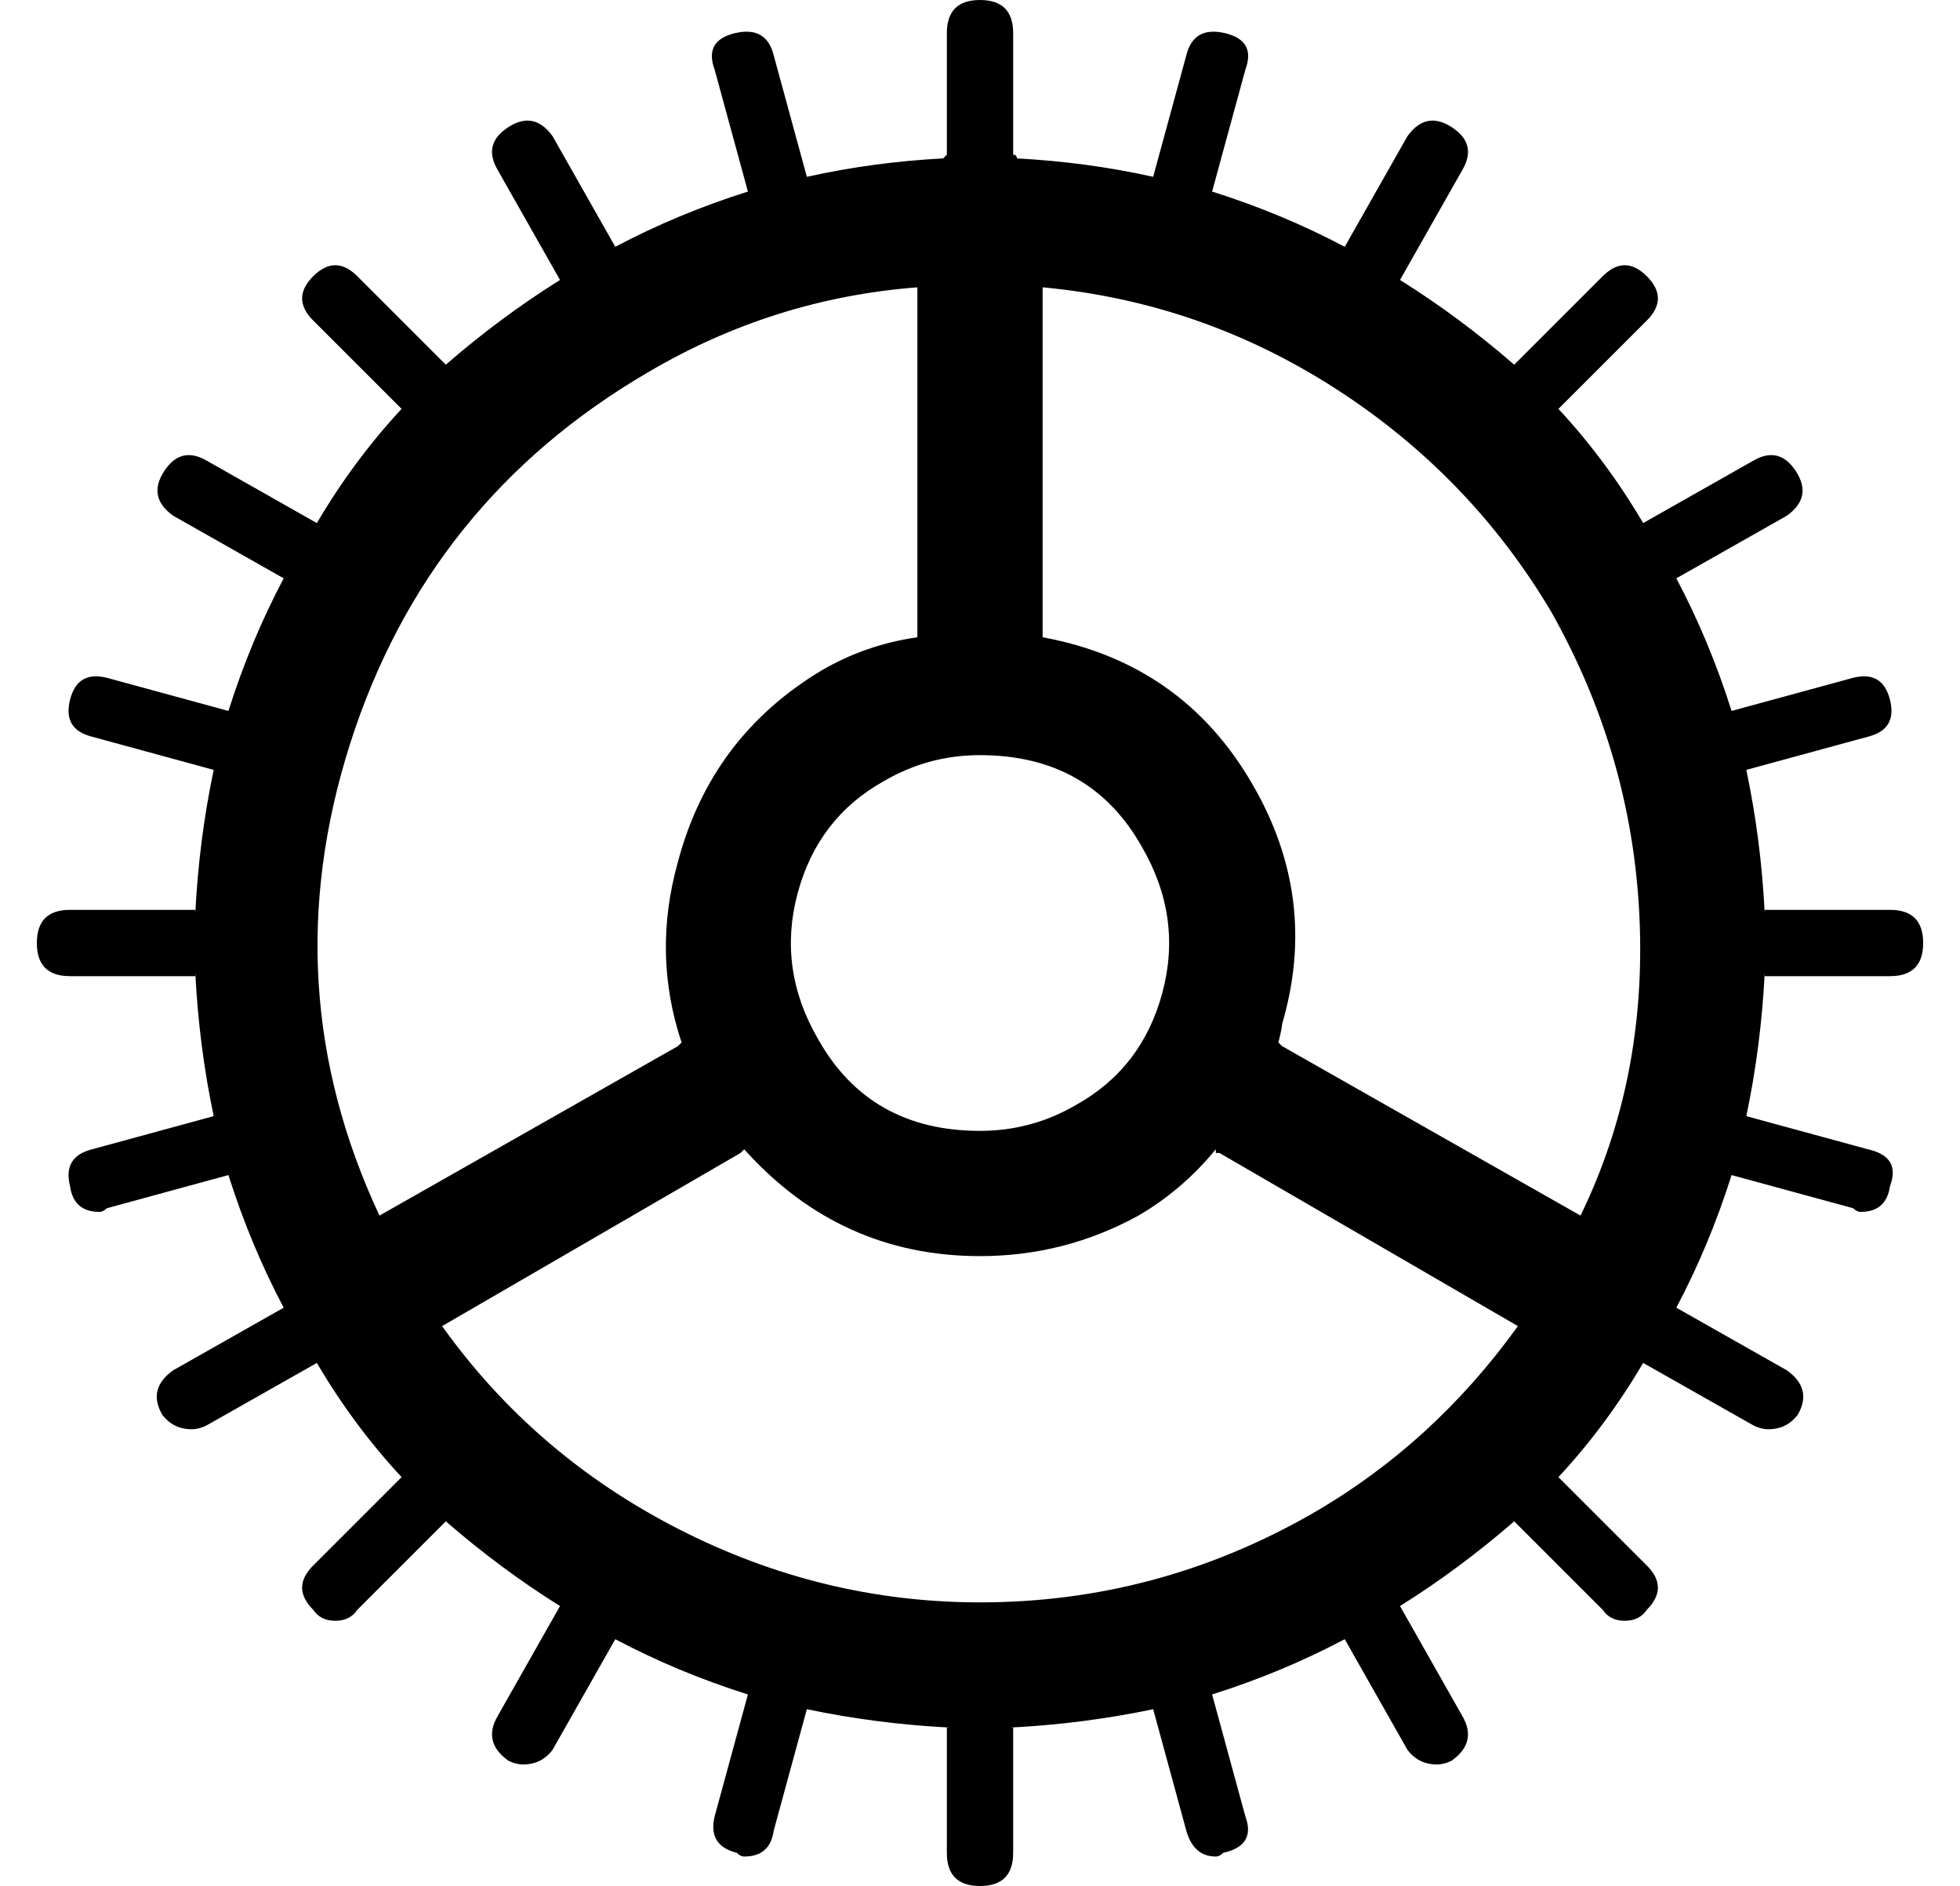 <?xml version="1.0" standalone="no"?>
<!DOCTYPE svg PUBLIC "-//W3C//DTD SVG 1.1//EN" "http://www.w3.org/Graphics/SVG/1.1/DTD/svg11.dtd" >
<svg xmlns="http://www.w3.org/2000/svg" xmlns:xlink="http://www.w3.org/1999/xlink" version="1.1" viewBox="-10 0 532 512">
  <g transform="matrix(1 0 0 -1 0 448)">
   <path fill="currentColor"
d="M469 183v1q-1 -20 -5 -39l33 -9q9 -2 6 -10q-1 -7 -8 -7q-1 0 -2 1l-33 9q-6 -19 -15 -36l30 -17q7 -5 3 -12q-3 -4 -8 -4q-2 0 -4 1l-30 17q-10 -17 -23 -31l24 -24q6 -6 0 -12q-2 -3 -6 -3t-6 3l-24 24q-15 -13 -31 -23l17 -30q4 -7 -3 -12q-2 -1 -4 -1q-5 0 -8 4
l-17 30q-17 -9 -36 -15l9 -33q3 -8 -6 -10q-1 -1 -2 -1q-6 0 -8 7l-9 33q-19 -4 -39 -5h1v-34q0 -9 -9 -9t-9 9v34h1q-20 1 -39 5l-9 -33q-1 -7 -8 -7q-1 0 -2 1q-8 2 -6 10l9 33q-19 6 -36 15l-17 -30q-3 -4 -8 -4q-2 0 -4 1q-7 5 -3 12l17 30q-16 10 -31 23l-24 -24
q-2 -3 -6 -3t-6 3q-6 6 0 12l24 24q-13 14 -23 31l-30 -17q-2 -1 -4 -1q-5 0 -8 4q-4 7 3 12l30 17q-9 17 -15 36l-33 -9q-1 -1 -2 -1q-7 0 -8 7q-2 8 6 10l33 9q-4 19 -5 39v-1h-34q-9 0 -9 9t9 9h34v-1q1 20 5 39l-33 9q-8 2 -6 10t10 6l33 -9q6 19 15 36l-30 17
q-7 5 -2.5 12t11.5 3l30 -17q10 17 23 31l-24 24q-6 6 0 12t12 0l24 -24q15 13 31 23l-17 30q-4 7 3 11.5t12 -2.5l17 -30q17 9 36 15l-9 33q-3 8 5.5 10t10.5 -6l9 -33q18 4 37 5l1 1v33q0 9 9 9t9 -9v-33q1 0 1 -1q19 -1 37 -5l9 33q2 8 10.5 6t5.5 -10l-9 -33
q19 -6 36 -15l17 30q5 7 12 2.5t3 -11.5l-17 -30q16 -10 31 -23l24 24q6 6 12 0t0 -12l-24 -24q13 -14 23 -31l30 17q7 4 11.5 -3t-2.5 -12l-30 -17q9 -17 15 -36l33 9q8 2 10 -6t-6 -10l-33 -9q4 -19 5 -39v1h34q9 0 9 -9t-9 -9h-34zM411 282q-22 37 -58.5 60.5t-79.5 27.5
v-93v-1v-1q38 -7 57 -40q18 -31 8 -65q0 -1 -1 -5l1 -1l81 -46q18 37 16 81t-24 83zM256 243q-14 0 -26 -7q-18 -10 -23.5 -30.5t5.5 -39.5q14 -25 44 -25q14 0 26 7q18 10 23.5 30.5t-5.5 39.5q-14 25 -44 25zM166 347q-60 -35 -81 -101t8 -128l81 46l1 1q-8 24 -1 49
q9 34 39 52q12 7 26 9v2v93q-39 -3 -73 -23zM346 37q33 19 56 51l-81 47h-1v1q-9 -11 -21 -18q-20 -11 -43 -11q-38 0 -64 29l-1 -1l-81 -47q25 -35 64 -55t82 -20q48 0 90 24z" />
  </g>

</svg>
